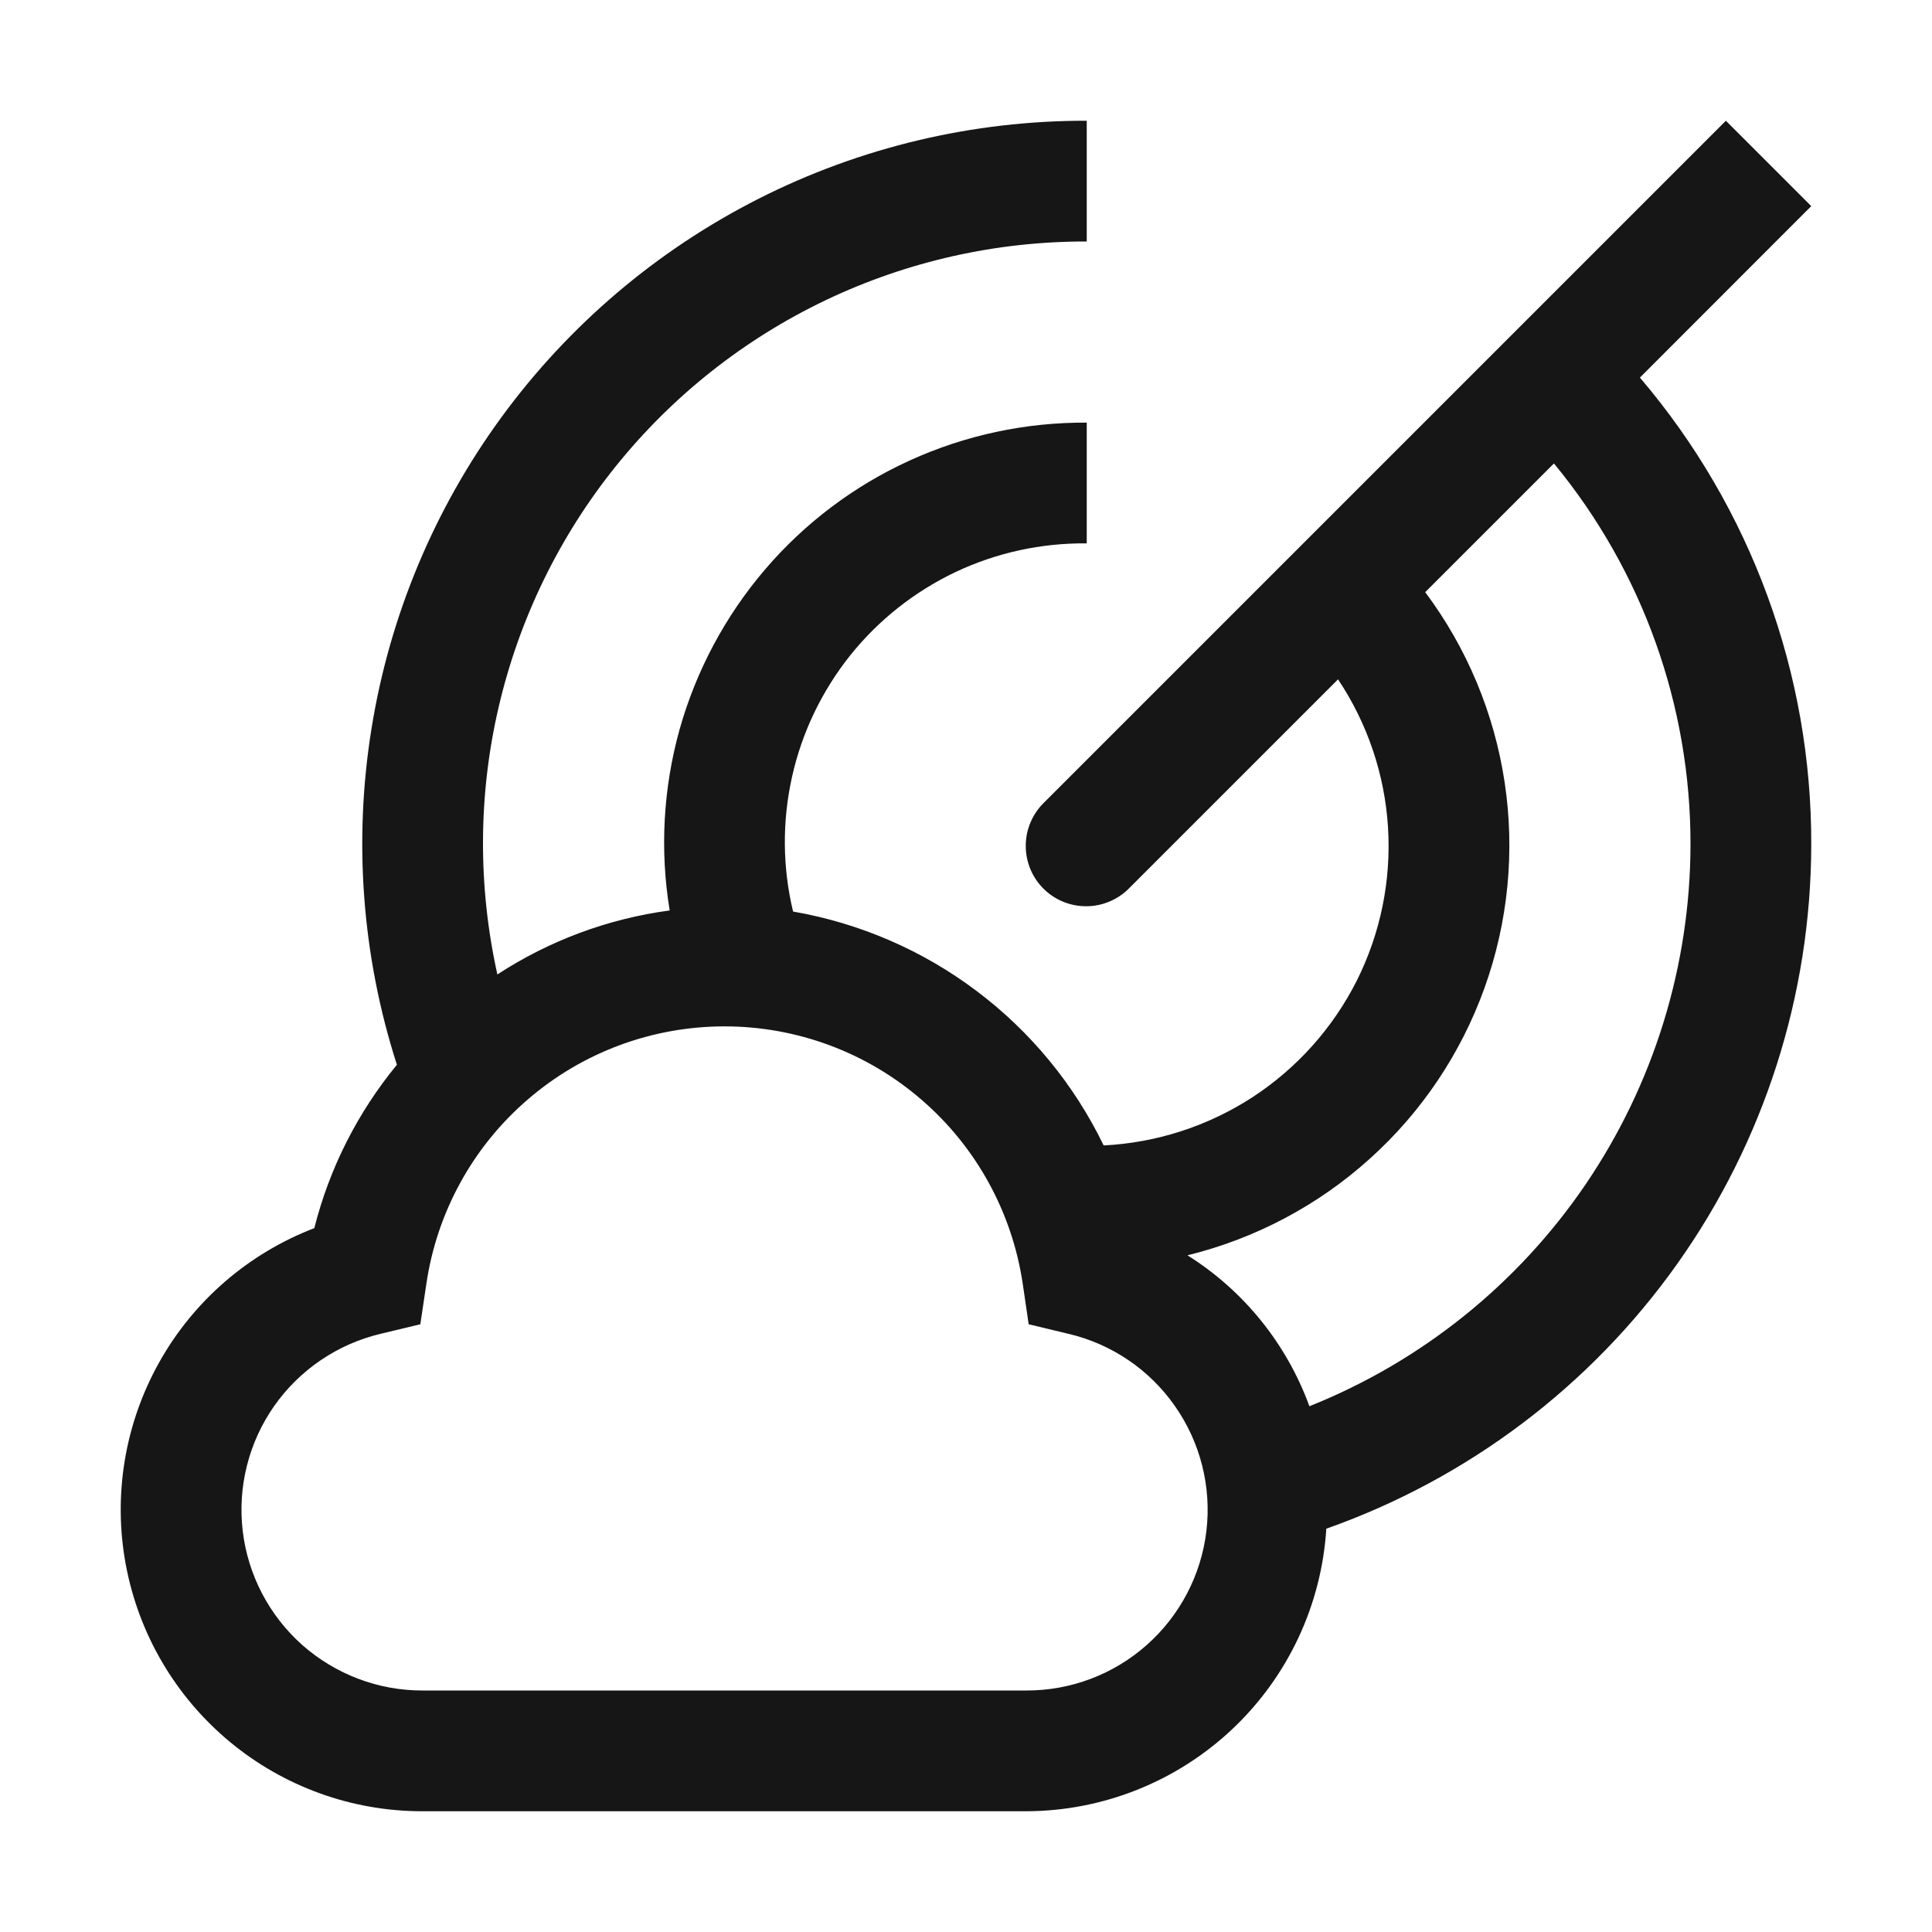 <svg width="16" height="16" viewBox="0 0 16 16" fill="none" xmlns="http://www.w3.org/2000/svg">
<path d="M15 1.707L14.293 1L8.647 6.646C8.599 6.692 8.561 6.748 8.535 6.809C8.509 6.87 8.495 6.935 8.495 7.001C8.494 7.068 8.507 7.133 8.532 7.195C8.557 7.256 8.594 7.312 8.641 7.359C8.688 7.406 8.744 7.443 8.805 7.468C8.867 7.493 8.932 7.506 8.999 7.505C9.065 7.505 9.13 7.491 9.191 7.465C9.252 7.439 9.308 7.401 9.354 7.353L11.081 5.626C11.325 5.991 11.468 6.415 11.495 6.853C11.522 7.291 11.433 7.729 11.236 8.122C11.038 8.514 10.74 8.847 10.372 9.087C10.004 9.326 9.579 9.464 9.14 9.486C8.896 8.982 8.536 8.544 8.088 8.207C7.641 7.87 7.12 7.645 6.568 7.549C6.48 7.184 6.477 6.803 6.559 6.435C6.64 6.068 6.805 5.725 7.039 5.43C7.274 5.136 7.572 4.9 7.912 4.738C8.252 4.577 8.624 4.496 9 4.5V3.5C8.494 3.497 7.993 3.604 7.533 3.814C7.072 4.024 6.663 4.333 6.335 4.717C6.006 5.102 5.765 5.554 5.628 6.041C5.492 6.529 5.464 7.04 5.546 7.54C5.037 7.608 4.55 7.789 4.119 8.07C3.957 7.339 3.96 6.582 4.13 5.854C4.3 5.125 4.631 4.444 5.1 3.861C5.569 3.278 6.163 2.808 6.838 2.486C7.513 2.164 8.252 1.998 9 2V1C8.056 0.998 7.125 1.219 6.282 1.646C5.44 2.073 4.711 2.692 4.153 3.455C3.596 4.217 3.227 5.1 3.077 6.032C2.926 6.964 2.998 7.919 3.287 8.818C2.962 9.213 2.728 9.675 2.603 10.171C2.058 10.38 1.603 10.773 1.318 11.283C1.033 11.792 0.935 12.385 1.042 12.959C1.149 13.533 1.453 14.051 1.902 14.424C2.351 14.797 2.916 15.001 3.5 15H8.5C9.134 14.998 9.743 14.755 10.204 14.321C10.666 13.886 10.944 13.293 10.984 12.66C12.156 12.246 13.171 11.48 13.89 10.467C14.609 9.454 14.997 8.243 15 7C15.005 5.581 14.502 4.207 13.581 3.127L15 1.707ZM8.5 14H3.5C3.133 14.001 2.778 13.866 2.503 13.623C2.229 13.379 2.053 13.043 2.01 12.678C1.967 12.313 2.06 11.945 2.27 11.645C2.481 11.344 2.795 11.131 3.152 11.046L3.481 10.967L3.531 10.632C3.618 10.04 3.915 9.498 4.369 9.107C4.822 8.715 5.401 8.5 6 8.5C6.599 8.5 7.178 8.715 7.631 9.107C8.085 9.498 8.382 10.04 8.47 10.632L8.519 10.967L8.848 11.046C9.206 11.13 9.52 11.343 9.73 11.644C9.941 11.945 10.034 12.313 9.991 12.678C9.948 13.043 9.772 13.379 9.497 13.623C9.222 13.867 8.867 14.001 8.5 14ZM14 7C13.997 8.001 13.695 8.978 13.133 9.806C12.571 10.633 11.774 11.274 10.844 11.646C10.655 11.128 10.3 10.688 9.834 10.396C10.395 10.258 10.914 9.984 11.343 9.597C11.773 9.211 12.1 8.723 12.295 8.179C12.49 7.635 12.547 7.051 12.461 6.48C12.375 5.908 12.149 5.367 11.803 4.904L12.869 3.838C13.603 4.728 14.003 5.846 14 7Z" fill="#161616"/>
</svg>
